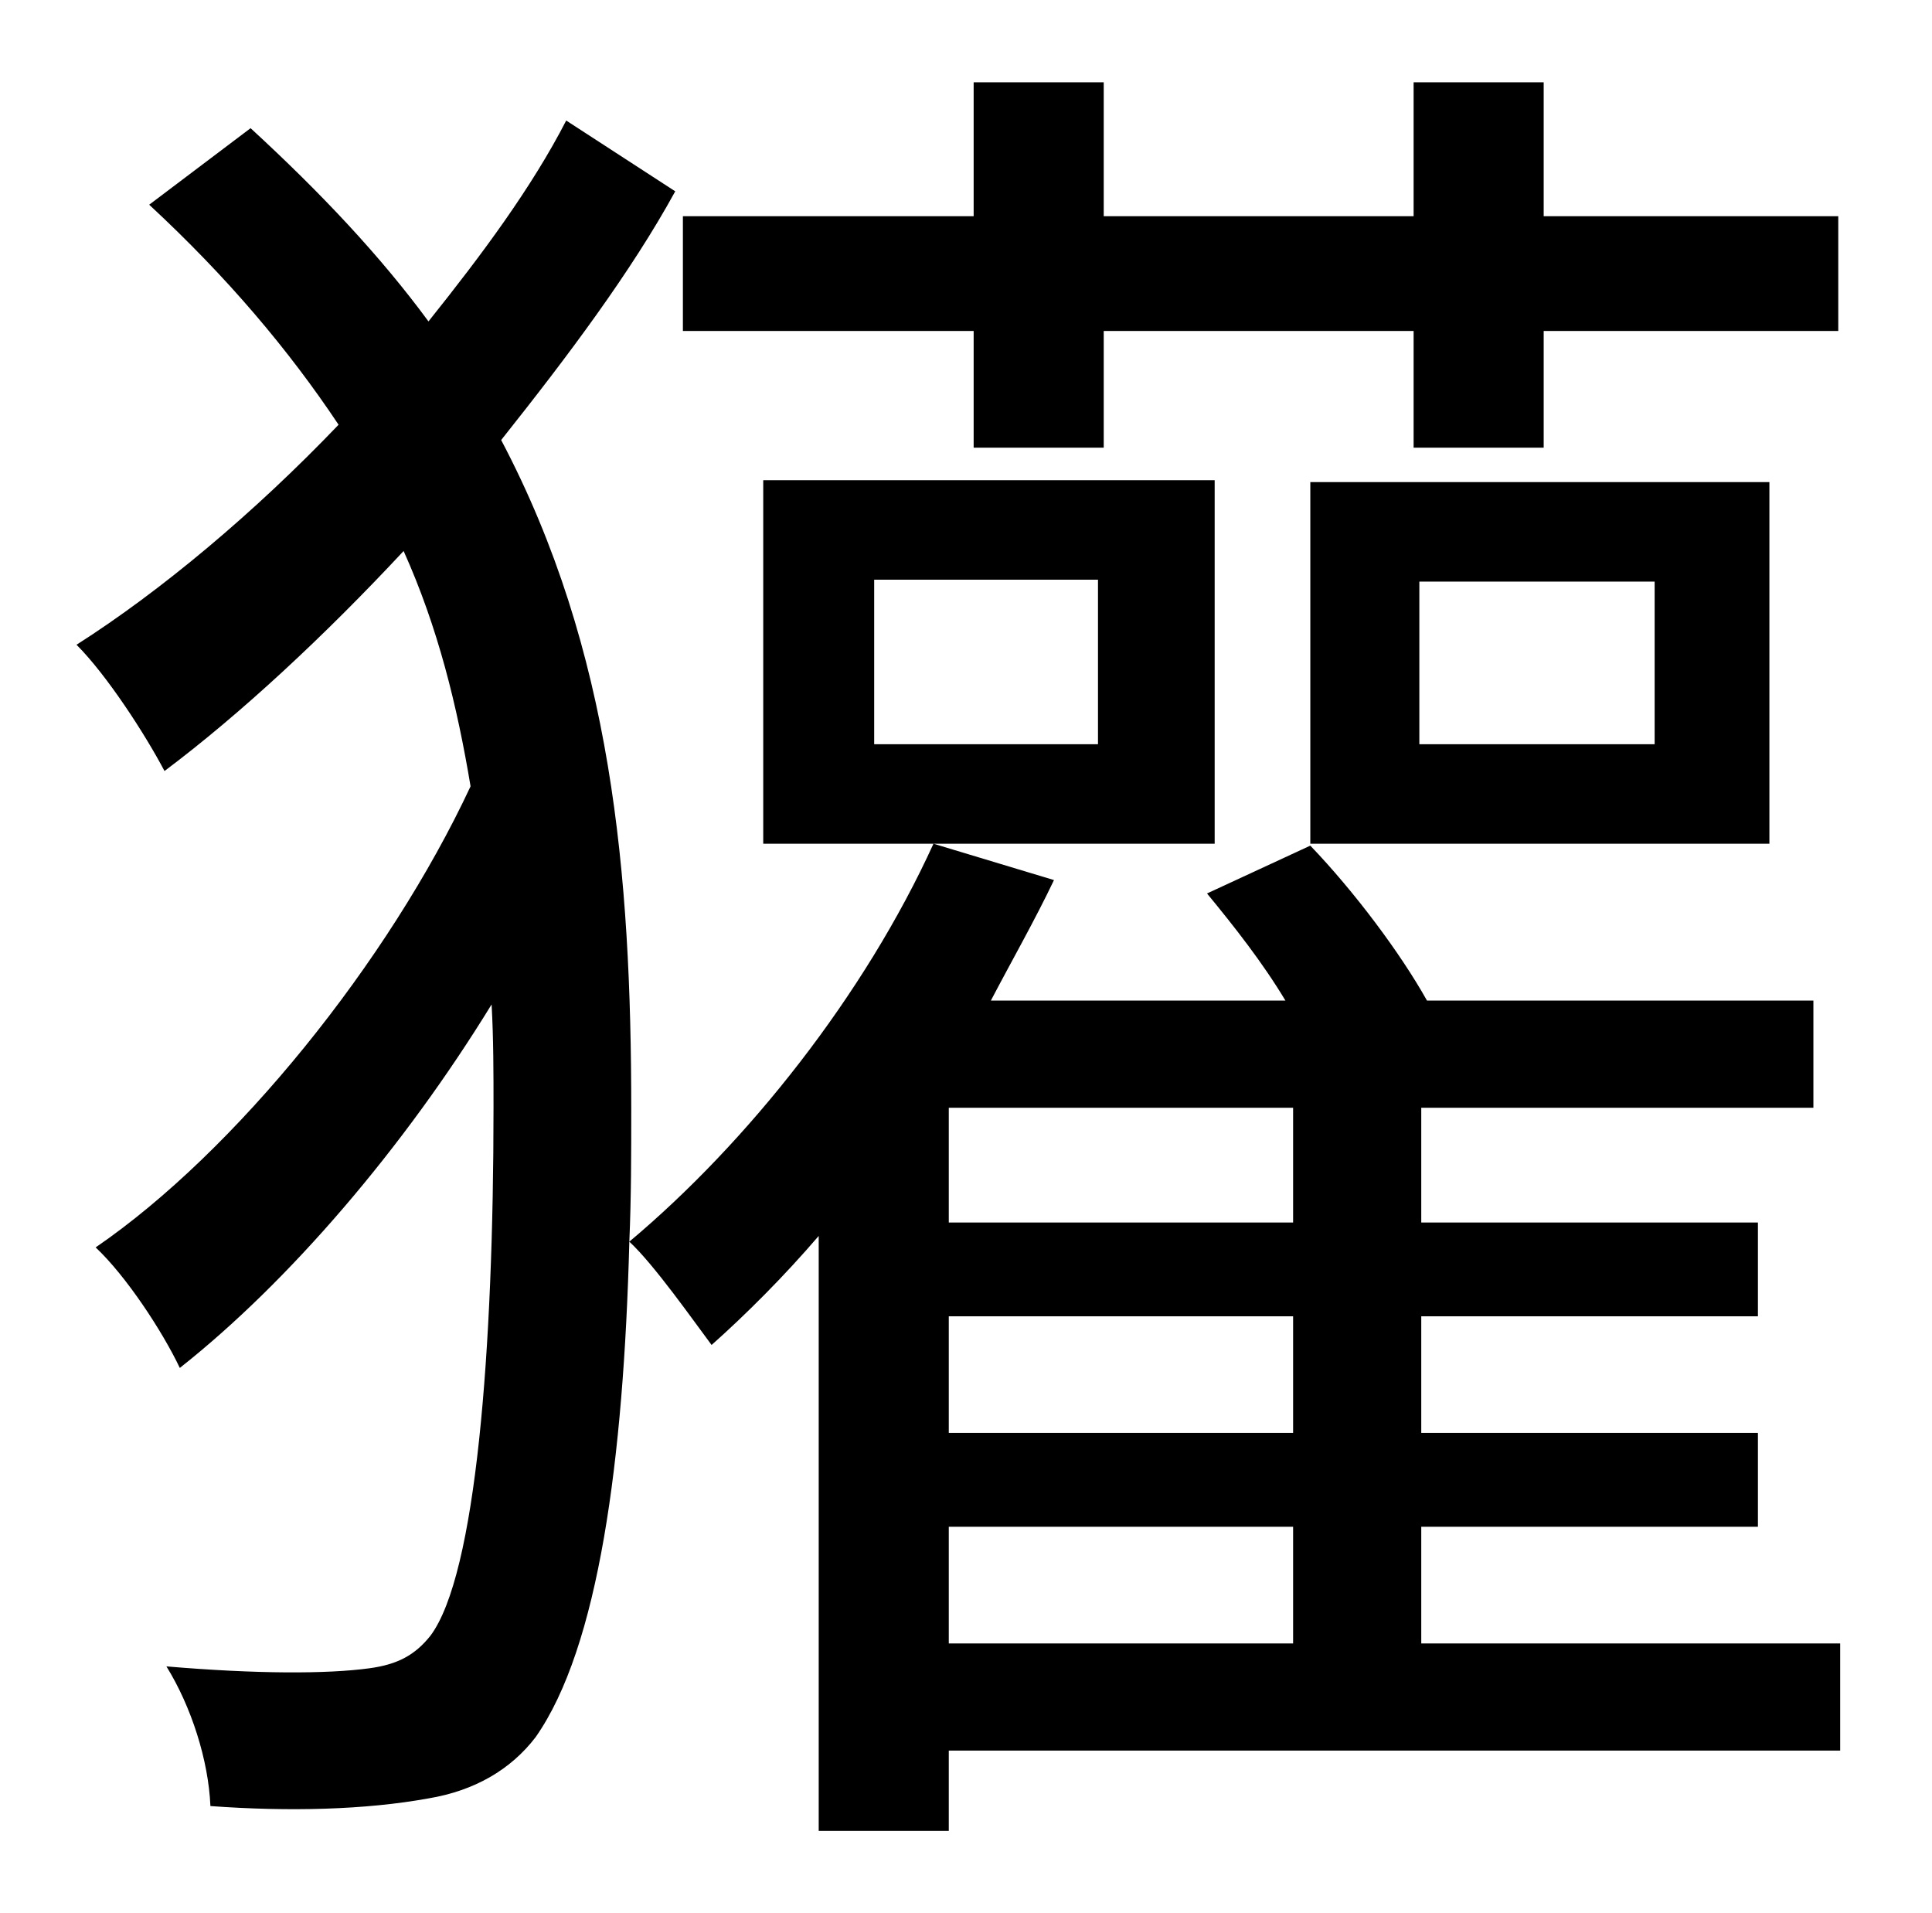 <?xml version="1.0" standalone="no"?>
<!DOCTYPE svg PUBLIC "-//W3C//DTD SVG 1.1//EN" "http://www.w3.org/Graphics/SVG/1.1/DTD/svg11.dtd" >
<svg xmlns="http://www.w3.org/2000/svg" xmlns:xlink="http://www.w3.org/1999/xlink" version="1.1" viewBox="-10 0 1010 1000">
   <path fill="currentColor"
d="M499 234v-61h-152v-60h152v-70h68v70h162v-70h68v70h154v60h-154v61h-68v-61h-162v61h-68zM732 304v85h123v-85h-123zM675 441v-189h240v189h-240zM564 389v-86h-117v86h117zM625 251v190h-236v-190h236zM486 798v61h180v-61h-180zM666 639v-60h-180v60h180zM666 749v-61
h-180v61h180zM952 859v56h-466v42h-68v-311c-18 21 -38 41 -56 57c-9 -12 -30 -42 -43 -54c-3 114 -16 212 -49 259c-13 17 -32 28 -56 32c-33 6 -73 7 -114 4c-1 -24 -10 -52 -23 -73c47 4 84 4 106 1c15 -2 24 -7 32 -17c24 -32 33 -150 33 -276c0 -18 0 -36 -1 -54
c-46 75 -106 145 -163 190c-9 -19 -28 -48 -44 -63c73 -50 153 -149 196 -241c-7 -42 -17 -83 -35 -123c-41 44 -85 85 -125 115c-10 -19 -30 -50 -46 -66c44 -28 93 -69 137 -115c-26 -39 -58 -77 -99 -115l53 -40c37 34 68 67 93 101c28 -35 54 -70 72 -105l57 37
c-23 42 -56 86 -91 130c58 110 68 227 68 350c0 23 0 46 -1 69c62 -52 123 -129 159 -208l63 19c-10 21 -22 42 -33 63h154c-12 -20 -27 -39 -41 -56l54 -25c23 24 47 56 61 81h202v56h-205v60h176v49h-176v61h176v49h-176v61h219z" />
</svg>
